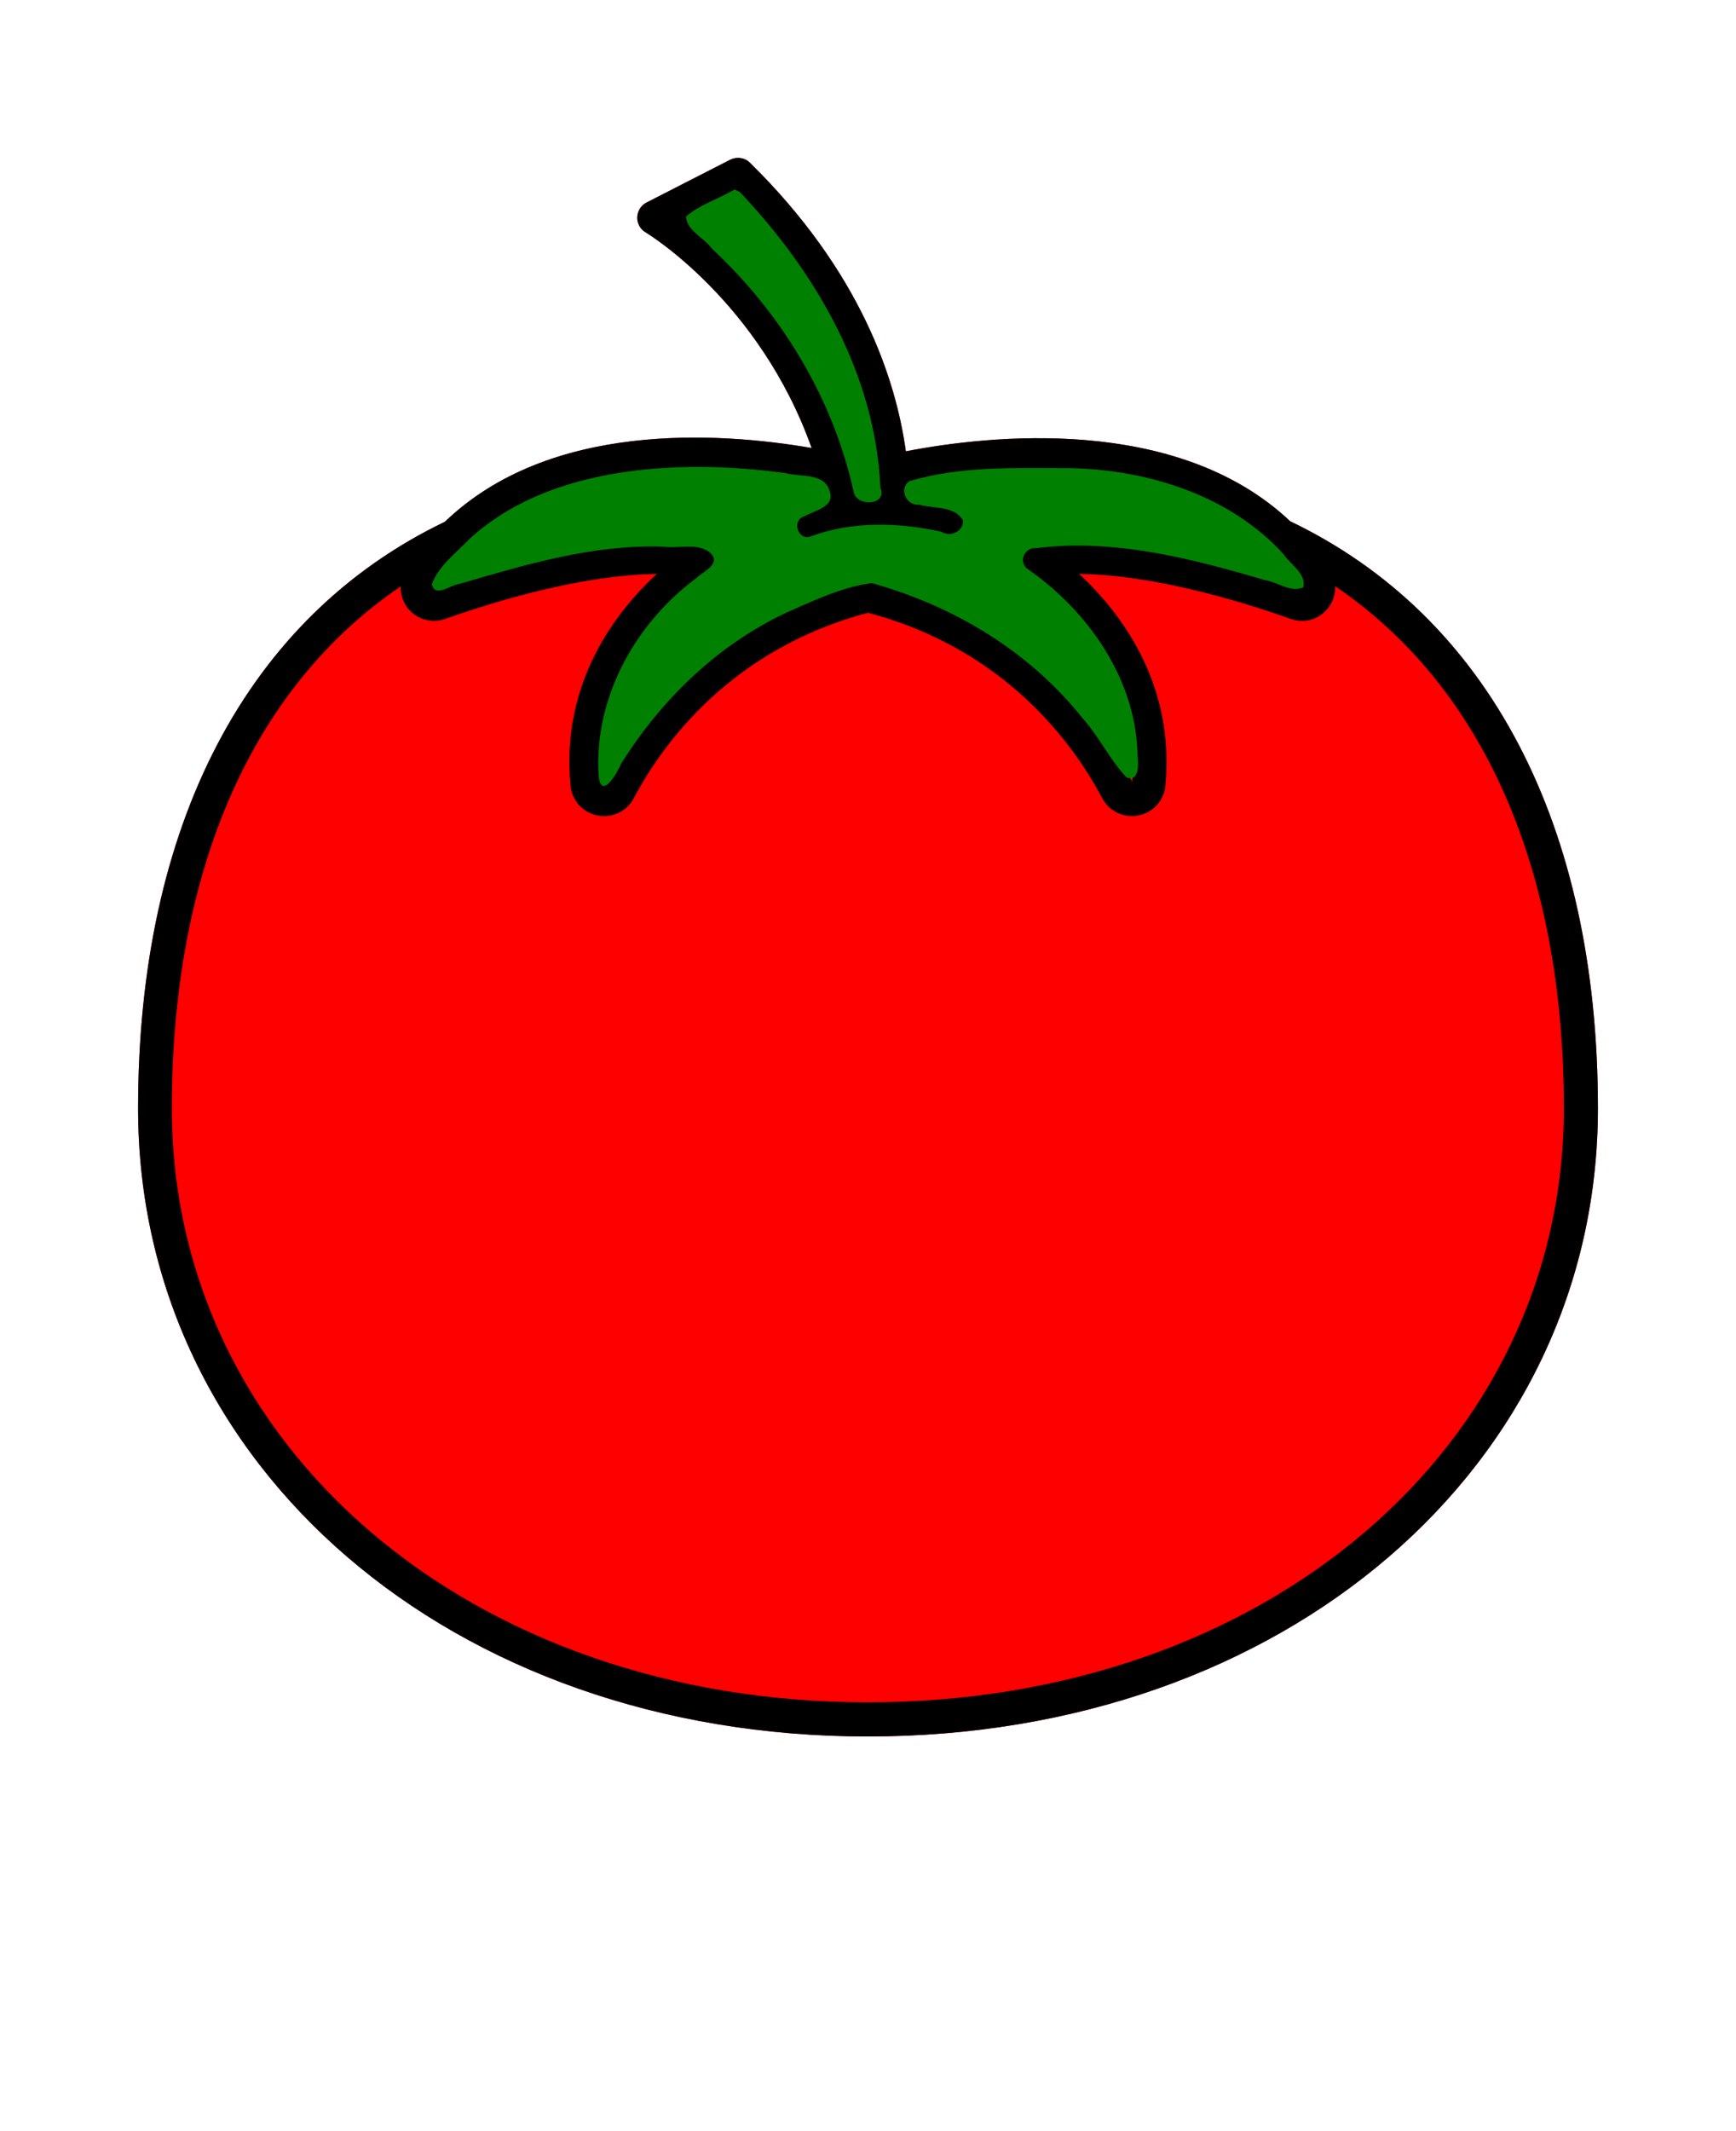 <?xml version="1.0" encoding="UTF-8" standalone="no"?>
<svg
   version="1.1"
   viewBox="-5.0 -10.0 110.0 135.0"
   id="svg41785"
   sodipodi:docname="tomato.svg"
   inkscape:version="1.2.2 (b0a8486541, 2022-12-01)"
   xmlns:inkscape="http://www.inkscape.org/namespaces/inkscape"
   xmlns:sodipodi="http://sodipodi.sourceforge.net/DTD/sodipodi-0.dtd"
   xmlns="http://www.w3.org/2000/svg"
   xmlns:svg="http://www.w3.org/2000/svg">
  <defs
     id="defs41789">
    <inkscape:path-effect
       effect="fill_between_many"
       method="originald"
       linkedpaths="#path41779,0,1|"
       id="path-effect41908" />
  </defs>
  <sodipodi:namedview
     id="namedview41787"
     pagecolor="#ffffff"
     bordercolor="#000000"
     borderopacity="0.25"
     inkscape:showpageshadow="2"
     inkscape:pageopacity="0.0"
     inkscape:pagecheckerboard="0"
     inkscape:deskcolor="#d1d1d1"
     showgrid="false"
     inkscape:zoom="5.837037"
     inkscape:cx="55.079315"
     inkscape:cy="67.5"
     inkscape:window-width="1857"
     inkscape:window-height="1011"
     inkscape:window-x="0"
     inkscape:window-y="0"
     inkscape:window-maximized="1"
     inkscape:current-layer="svg41785" />
  <path
     inkscape:original-d="M 0,0"
     inkscape:path-effect="#path-effect41908"
     d="M 50,100 C 76.371,100 96.25,82.891 96.25,60.211 96.25,42.25 89.32,29.039 76.75,23.02 69.578,16.239 57.602,17.579 52.398,18.59 51.769,14.04 49.546,7.211 42.519,0.309 42.191,-0.019 41.691,-0.089 41.269,0.118 l -5.301,2.711 c -0.352,0.18 -0.57,0.531 -0.59,0.93 -0.012,0.391 0.191,0.762 0.531,0.961 0.09,0.051 7.219,4.371 10.52,13.66 -5.988,-1.031 -16.629,-1.68 -23.238,4.672 -12.543,6.027 -19.441,19.219 -19.441,37.16 0,22.68 19.879,39.789 46.25,39.789 z"
     id="path41910"
     class="UnoptimicedTransforms"
     style="fill:#ff0000" />
  <path
     d="m50 100c26.371 0 46.25-17.109 46.25-39.789 0-17.961-6.93-31.172-19.5-37.191-7.172-6.781-19.148-5.441-24.352-4.43-0.629-4.551-2.852-11.379-9.879-18.281-0.328-0.328-0.828-0.398-1.25-0.191l-5.301 2.711c-0.352 0.18-0.57 0.531-0.59 0.93-0.012 0.391 0.191 0.762 0.531 0.961 0.09 0.051 7.219 4.371 10.52 13.66-5.988-1.031-16.629-1.68-23.238 4.672-12.543 6.027-19.441 19.219-19.441 37.16 0 22.68 19.879 39.789 46.25 39.789zm-11.43-96.07 3-1.531c7.648 7.801 8.852 15.301 8.898 19.02-0.328 0-0.68 0-0.98 0.02-0.129-0.602-0.27-1.191-0.43-1.77-0.012-0.09-0.031-0.172-0.059-0.25-2.422-8.469-7.762-13.457-10.43-15.488zm8.559 16.77c0.09 0.352 0.16 0.711 0.238 1.07-1.059 0.281-1.648 0.641-1.77 0.719-0.48 0.34-0.602 0.988-0.27 1.48 0.211 0.309 0.551 0.469 0.898 0.469 0.199 0 0.41-0.059 0.59-0.172 0.02-0.012 2.441-1.52 8.25-0.141 0.578 0.141 1.16-0.219 1.301-0.801 0.141-0.578-0.219-1.16-0.801-1.301-1.09-0.262-2.051-0.398-2.941-0.5 0-0.25-0.012-0.512-0.02-0.789 5.32-1.07 19.039-2.75 24.898 6.43-3.981-1.41-11.512-3.648-17.18-2.781-0.449 0.07-0.801 0.41-0.891 0.852s0.109 0.898 0.488 1.129c0.309 0.191 7.59 4.769 6.82 13.16-2-3.762-6.789-10.422-16.48-12.891-0.172-0.039-0.359-0.039-0.531 0-9.691 2.461-14.48 9.129-16.43 12.91-0.809-8.41 6.469-12.988 6.781-13.18 0.391-0.238 0.578-0.691 0.488-1.129-0.09-0.441-0.449-0.781-0.891-0.852-5.672-0.871-13.199 1.371-17.16 2.828 5.801-9.18 19.602-7.481 24.609-6.512zm-26.738 6.449c-0.012 0.488 0.129 0.969 0.449 1.379 0.578 0.719 1.512 0.98 2.371 0.68 3.16-1.121 8.648-2.789 13.41-2.852-2.519 2.32-6.109 6.84-5.469 13.422 0.09 0.941 0.781 1.699 1.711 1.879 0.141 0.031 0.281 0.039 0.422 0.039 0.789 0 1.512-0.43 1.879-1.141 1.809-3.41 6.129-9.43 14.84-11.738 8.711 2.309 13.031 8.328 14.828 11.73 0.441 0.84 1.359 1.289 2.301 1.109 0.93-0.18 1.621-0.941 1.711-1.879 0.629-6.57-2.949-11.09-5.469-13.422 4.75 0.059 10.25 1.73 13.41 2.852 0.871 0.309 1.801 0.039 2.371-0.691 0.32-0.41 0.461-0.891 0.449-1.379 9.371 6.359 14.488 17.898 14.488 33.059 0 21.461-18.961 37.641-44.102 37.641-25.141 0-44.102-16.18-44.102-37.641 0.008-15.145 5.129-26.684 14.5-33.047z"
     id="path41779"
     class="UnoptimicedTransforms" />
  <path
     style="fill:#008000;stroke-width:0.171"
     d="m 43.7,29.58 c -4.923,0.088 -10.212,1.139 -13.952,4.558 -0.842,0.895 -1.951,1.689 -2.385,2.873 0.207,0.888 1.217,0.02 1.741,-0.02 4.205,-1.231 8.508,-2.515 12.927,-2.364 0.976,0.147 2.234,-0.3 3.026,0.441 0.627,0.696 -0.578,1.176 -0.96,1.571 -3.895,2.894 -6.519,7.675 -6.157,12.599 0.198,1.411 1.167,-0.262 1.409,-0.846 2.642,-4.22 6.376,-7.793 10.961,-9.798 1.572,-0.695 3.244,-1.447 4.928,-1.655 5.178,1.436 9.994,4.32 13.357,8.56 1.051,1.161 1.715,2.618 2.785,3.749 0.843,0.329 0.75,-0.936 0.697,-1.425 -0.092,-4.773 -3.089,-9.059 -6.897,-11.735 -0.683,-0.408 -0.327,-1.423 0.469,-1.363 4.876,-0.622 9.824,0.641 14.495,2.023 0.787,0.105 1.682,0.836 2.442,0.448 0.199,-0.855 -0.846,-1.453 -1.263,-2.101 -3.384,-3.708 -8.547,-5.324 -13.453,-5.437 -3.415,0.002 -6.943,-0.165 -10.246,0.823 -0.698,0.456 -0.206,1.582 0.613,1.486 0.893,0.268 2.251,0.056 2.775,0.991 0.061,0.71 -0.799,1.092 -1.384,0.721 -2.706,-0.593 -5.596,-0.675 -8.228,0.287 -0.815,0.35 -1.281,-0.999 -0.44,-1.254 0.637,-0.378 2.021,-0.599 1.595,-1.644 -0.349,-1.139 -1.882,-0.834 -2.779,-1.099 -2.013,-0.268 -4.044,-0.416 -6.076,-0.39 z"
     id="path41981"
     transform="translate(-5,-10)" />
  <path
     style="fill:#008000;stroke-width:0.171"
     d="m 46.437,12.063 c -0.973,0.565 -2.116,0.914 -2.969,1.653 0.042,0.902 1.159,1.349 1.65,2.042 4.412,4.112 7.68,9.497 8.972,15.41 0.185,0.952 2.167,0.863 1.693,-0.271 -0.302,-7.149 -4.096,-13.674 -8.928,-18.756 -0.139,-0.021 -0.265,-0.201 -0.417,-0.078 z"
     id="path41983"
     transform="translate(-5,-10)" />
</svg>
